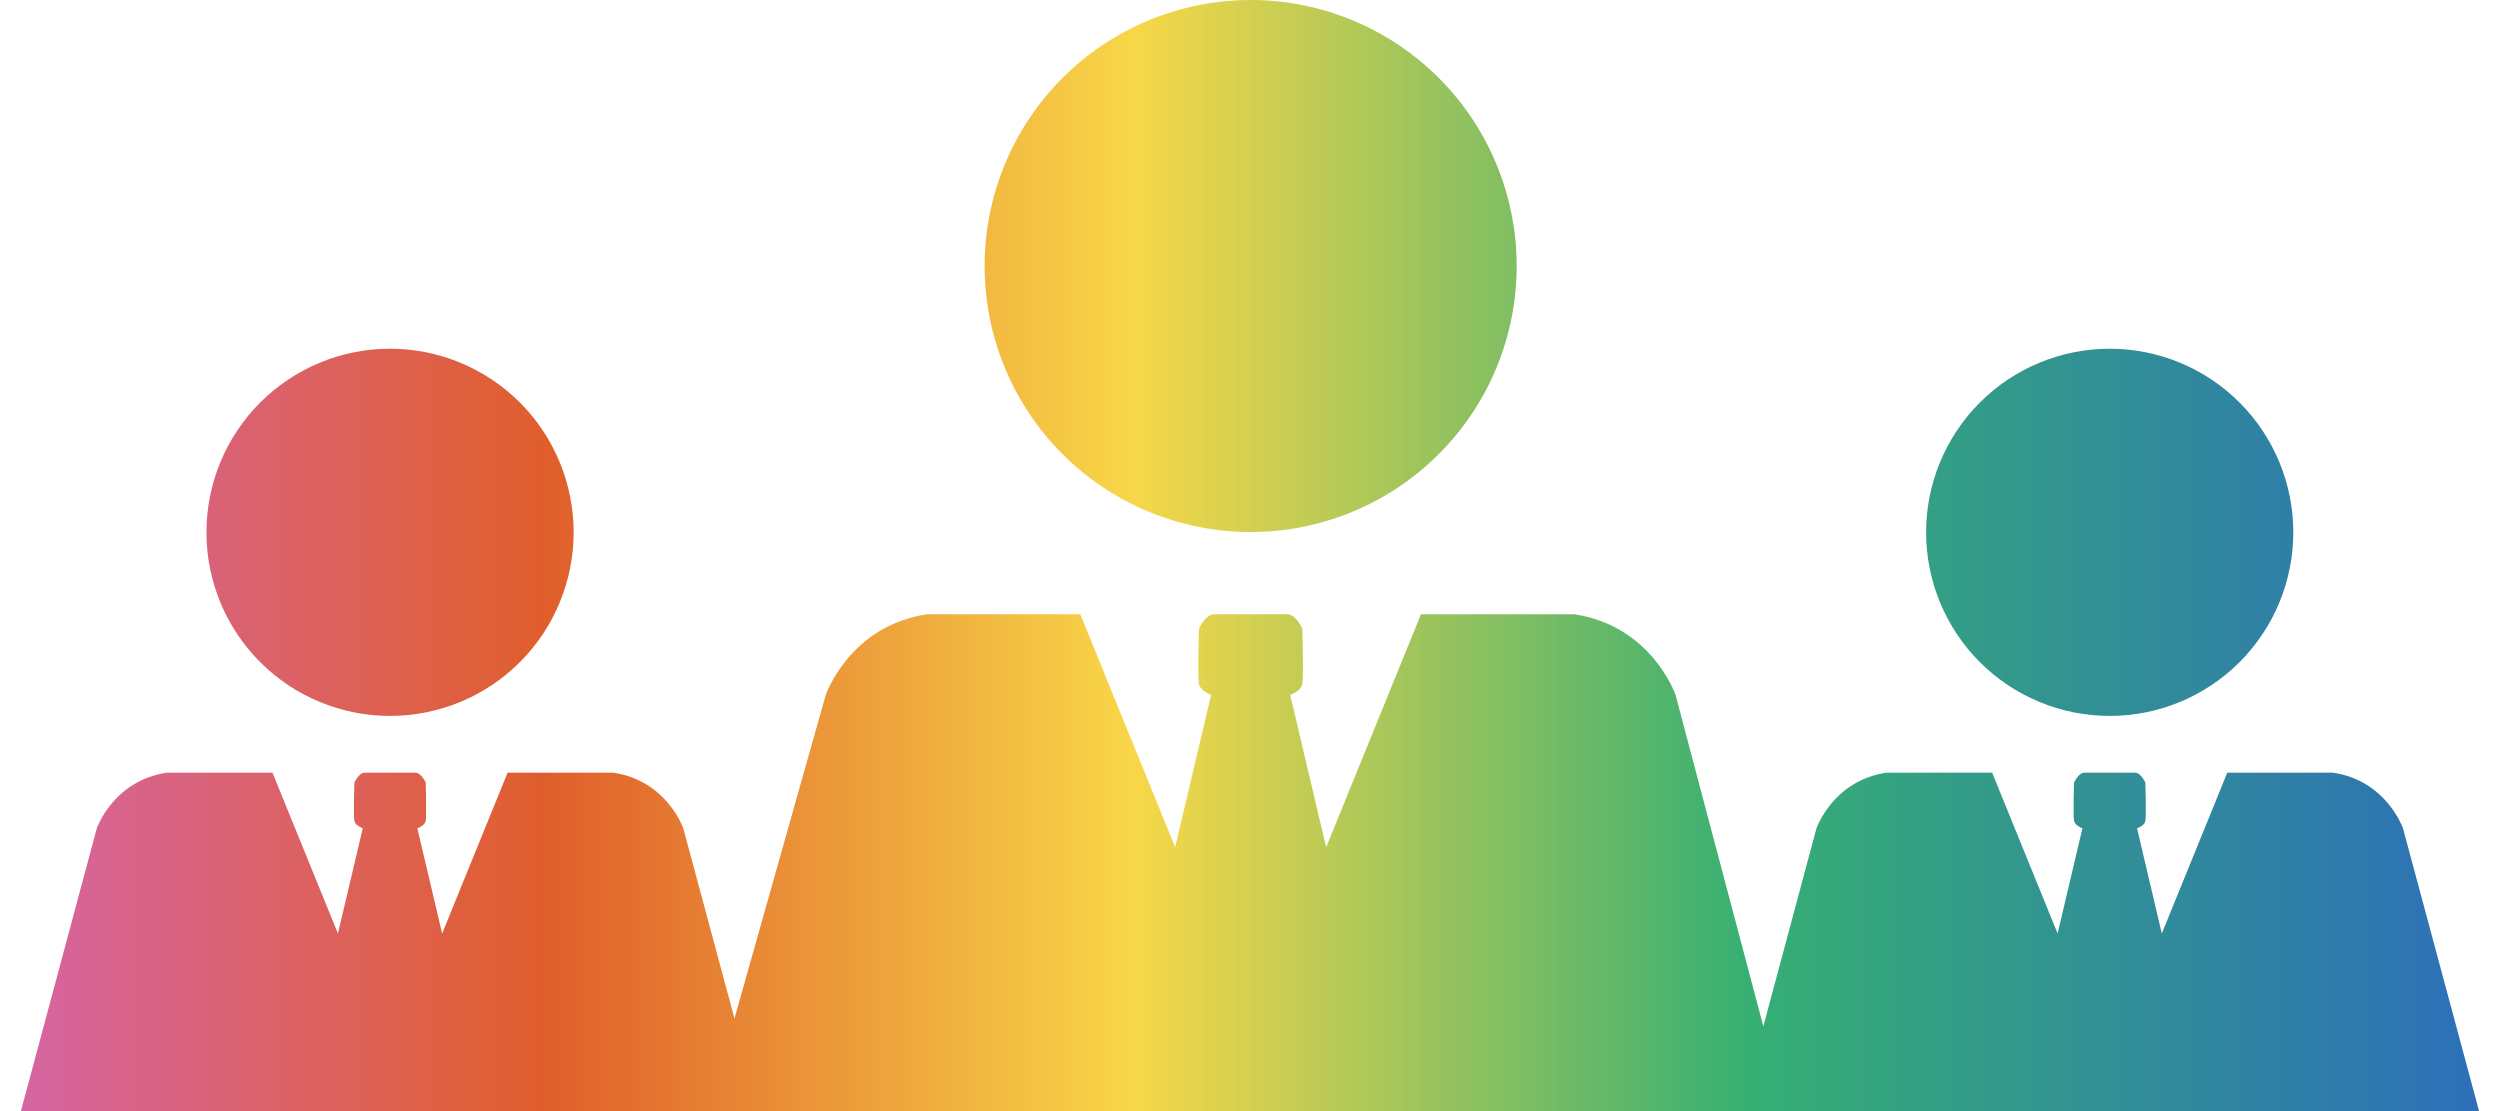 <svg width="90" height="40" viewBox="0 0 90 40" fill="none" xmlns="http://www.w3.org/2000/svg">
  <path fill-rule="evenodd" clip-rule="evenodd"
    d="M35.446 9.577C35.446 12.117 36.455 14.553 38.251 16.348C40.047 18.144 42.483 19.153 45.023 19.153C47.563 19.153 49.999 18.144 51.795 16.348C53.591 14.553 54.6 12.117 54.6 9.577C54.6 7.037 53.591 4.601 51.795 2.805C49.999 1.009 47.563 0 45.023 0C42.483 0 40.047 1.009 38.251 2.805C36.455 4.601 35.446 7.037 35.446 9.577ZM60.319 25.014C60.319 25.014 59.462 22.527 56.668 22.113H51.156L47.741 30.503L46.447 25.014C46.447 25.014 46.837 24.884 46.884 24.624C46.932 24.364 46.884 22.633 46.884 22.633C46.884 22.633 46.654 22.113 46.341 22.113H43.706C43.393 22.113 43.162 22.633 43.162 22.633C43.162 22.633 43.109 24.37 43.162 24.624C43.215 24.878 43.6 25.014 43.6 25.014L42.306 30.503L38.891 22.113H33.379C30.584 22.527 29.728 25.014 29.728 25.014L26.441 36.665L24.598 29.818C24.598 29.818 24.007 28.102 22.078 27.816H18.274L15.917 33.606L15.024 29.818C15.024 29.818 15.293 29.729 15.326 29.549C15.359 29.37 15.326 28.175 15.326 28.175C15.326 28.175 15.167 27.816 14.951 27.816H13.132C12.916 27.816 12.757 28.175 12.757 28.175C12.757 28.175 12.72 29.374 12.757 29.549C12.794 29.724 13.059 29.818 13.059 29.818L12.166 33.606L9.809 27.816H6.005C4.076 28.102 3.485 29.818 3.485 29.818L0.753 40H25.5L25.5 40H62.661L62.661 40H89.247L86.507 29.819C86.507 29.819 85.915 28.102 83.987 27.816H80.182L77.825 33.606L76.933 29.819C76.933 29.819 77.202 29.729 77.234 29.549C77.267 29.37 77.234 28.175 77.234 28.175C77.234 28.175 77.075 27.816 76.859 27.816H75.04C74.824 27.816 74.665 28.175 74.665 28.175C74.665 28.175 74.629 29.374 74.665 29.549C74.702 29.725 74.967 29.819 74.967 29.819L74.074 33.606L71.717 27.816H67.913C65.984 28.102 65.393 29.819 65.393 29.819L63.48 36.947L60.319 25.014ZM9.368 23.838C8.128 22.598 7.432 20.917 7.432 19.164C7.432 17.411 8.128 15.73 9.368 14.49C10.607 13.251 12.288 12.554 14.041 12.554C15.794 12.554 17.476 13.251 18.715 14.49C19.955 15.73 20.651 17.411 20.651 19.164C20.651 20.917 19.955 22.598 18.715 23.838C17.476 25.077 15.794 25.773 14.041 25.773C12.288 25.773 10.607 25.077 9.368 23.838ZM71.276 23.838C70.036 22.598 69.34 20.917 69.34 19.164C69.34 17.411 70.036 15.73 71.276 14.49C72.515 13.251 74.197 12.554 75.95 12.554C77.703 12.554 79.384 13.251 80.623 14.49C81.863 15.73 82.559 17.411 82.559 19.164C82.559 20.917 81.863 22.598 80.623 23.838C79.384 25.077 77.703 25.773 75.95 25.773C74.197 25.773 72.515 25.077 71.276 23.838Z"
    fill="url(#paint0_linear_3828_20856)" />
  <defs>
    <linearGradient id="paint0_linear_3828_20856" x1="0.753" y1="20" x2="89.247" y2="20"
      gradientUnits="userSpaceOnUse">
      <stop stop-color="#D665A3" />
      <stop offset="0.214" stop-color="#E05E2B" />
      <stop offset="0.453" stop-color="#F8D748" />
      <stop offset="0.703" stop-color="#36AF73" />
      <stop offset="1" stop-color="#2D6FB9" />
    </linearGradient>
  </defs>
</svg>